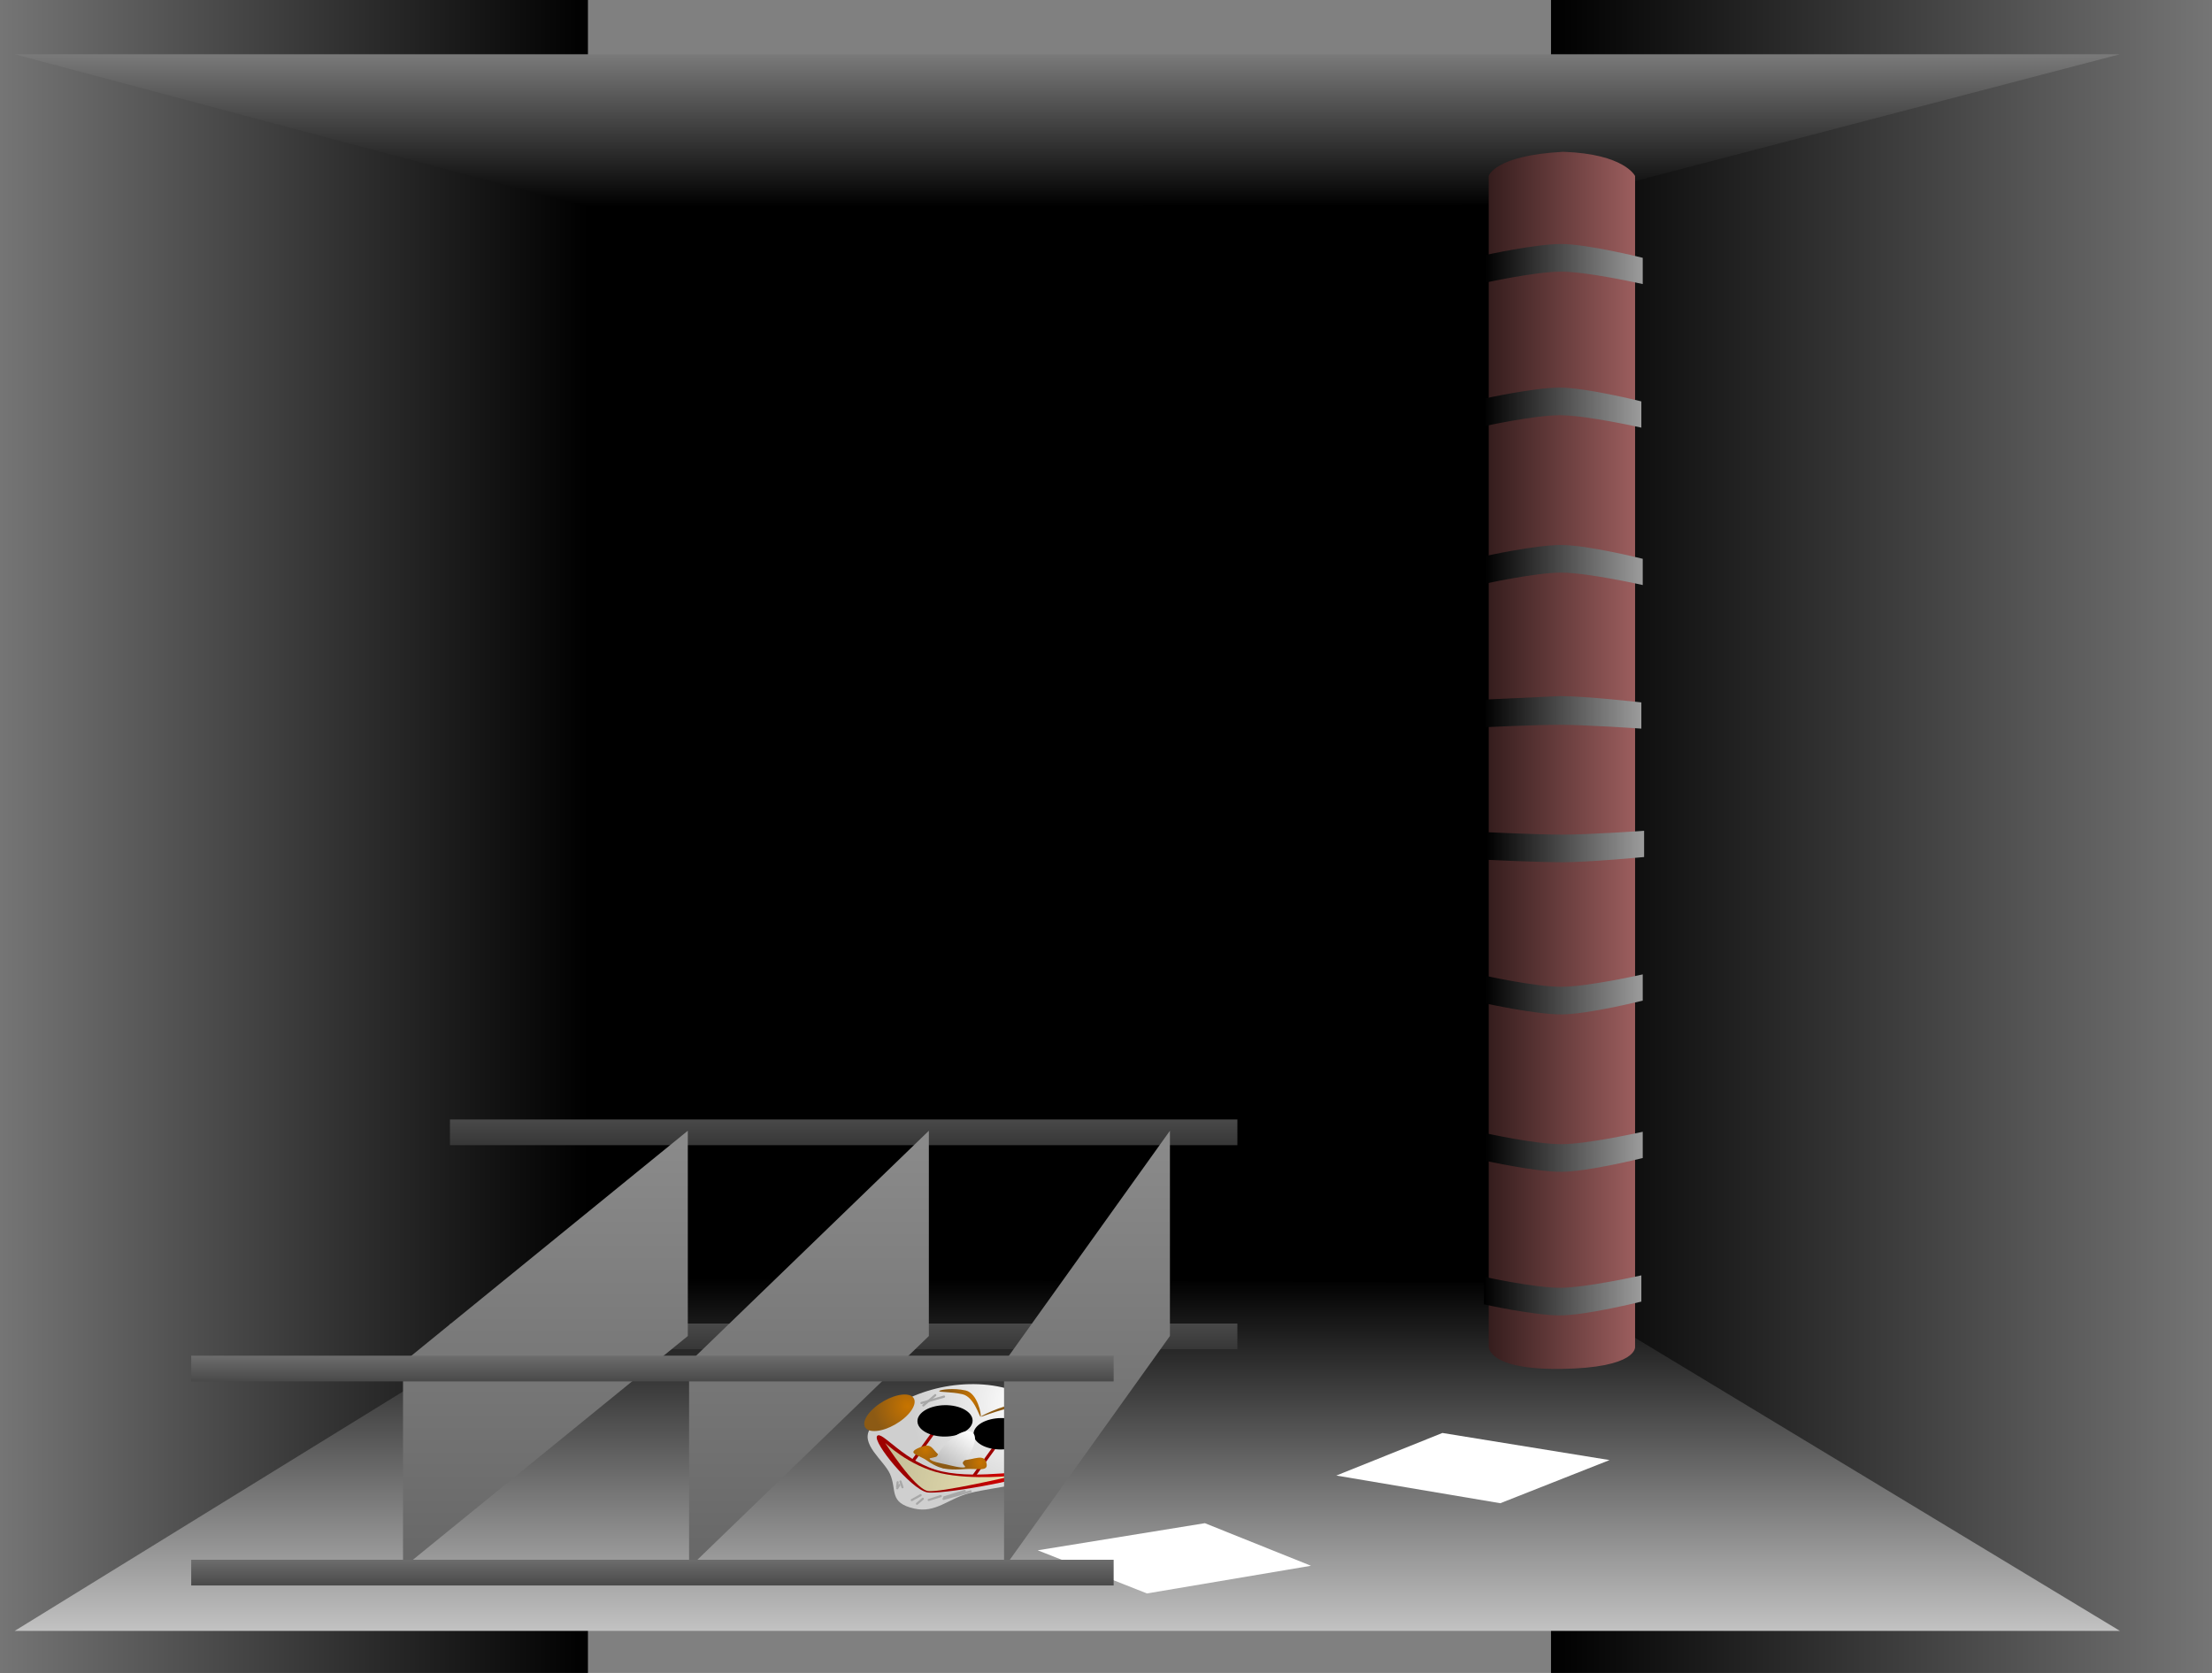 <svg version="1.1" xmlns="http://www.w3.org/2000/svg" xmlns:xlink="http://www.w3.org/1999/xlink" width="514.844" height="389.411" viewBox="0,0,514.844,389.411"><rect x="0" y="0" width="514.844" height="389.411" fill="#808080" stroke="none"/><defs><linearGradient x1="507.316" y1="177.976" x2="353.472" y2="177.976" gradientUnits="userSpaceOnUse" id="color-1"><stop offset="0" stop-color="#757575"/><stop offset="1" stop-color="#000000"/></linearGradient><linearGradient x1="-7.528" y1="177.976" x2="129.316" y2="177.976" gradientUnits="userSpaceOnUse" id="color-2"><stop offset="0" stop-color="#757575"/><stop offset="1" stop-color="#000000"/></linearGradient><linearGradient x1="240.892" y1="280.895" x2="240.892" y2="362.895" gradientUnits="userSpaceOnUse" id="color-3"><stop offset="0" stop-color="#000000"/><stop offset="1" stop-color="#c2c2c2"/></linearGradient><linearGradient x1="240.892" y1="31.395" x2="240.892" y2="-4.105" gradientUnits="userSpaceOnUse" id="color-4"><stop offset="0" stop-color="#000000"/><stop offset="1" stop-color="#7a7a7a"/></linearGradient><linearGradient x1="338.972" y1="164.791" x2="373.041" y2="164.791" gradientUnits="userSpaceOnUse" id="color-5"><stop offset="0" stop-color="#351d1d"/><stop offset="1" stop-color="#9c5e5e"/></linearGradient><linearGradient x1="337.86" y1="284.8" x2="374.497" y2="284.8" gradientUnits="userSpaceOnUse" id="color-6"><stop offset="0" stop-color="#000000"/><stop offset="1" stop-color="#9c9c9c"/></linearGradient><linearGradient x1="338.181" y1="251.377" x2="374.818" y2="251.377" gradientUnits="userSpaceOnUse" id="color-7"><stop offset="0" stop-color="#000000"/><stop offset="1" stop-color="#9c9c9c"/></linearGradient><linearGradient x1="338.181" y1="214.74" x2="374.818" y2="214.74" gradientUnits="userSpaceOnUse" id="color-8"><stop offset="0" stop-color="#000000"/><stop offset="1" stop-color="#9c9c9c"/></linearGradient><linearGradient x1="338.502" y1="181.316" x2="375.14" y2="181.316" gradientUnits="userSpaceOnUse" id="color-9"><stop offset="0" stop-color="#000000"/><stop offset="1" stop-color="#9c9c9c"/></linearGradient><linearGradient x1="337.86" y1="148.214" x2="374.497" y2="148.214" gradientUnits="userSpaceOnUse" id="color-10"><stop offset="0" stop-color="#000000"/><stop offset="1" stop-color="#9c9c9c"/></linearGradient><linearGradient x1="338.181" y1="114.791" x2="374.818" y2="114.791" gradientUnits="userSpaceOnUse" id="color-11"><stop offset="0" stop-color="#000000"/><stop offset="1" stop-color="#9c9c9c"/></linearGradient><linearGradient x1="337.86" y1="78.154" x2="374.497" y2="78.154" gradientUnits="userSpaceOnUse" id="color-12"><stop offset="0" stop-color="#000000"/><stop offset="1" stop-color="#9c9c9c"/></linearGradient><linearGradient x1="338.181" y1="44.731" x2="374.818" y2="44.731" gradientUnits="userSpaceOnUse" id="color-13"><stop offset="0" stop-color="#000000"/><stop offset="1" stop-color="#9c9c9c"/></linearGradient><radialGradient cx="230.327" cy="309.676" r="25.874" gradientUnits="userSpaceOnUse" id="color-14"><stop offset="0" stop-color="#ffffff"/><stop offset="1" stop-color="#cfcfcf"/></radialGradient><radialGradient cx="241.098" cy="318.789" r="8.138" gradientUnits="userSpaceOnUse" id="color-15"><stop offset="0" stop-color="#c77400"/><stop offset="1" stop-color="#8c5a14"/></radialGradient><radialGradient cx="203.758" cy="310.573" r="8.138" gradientUnits="userSpaceOnUse" id="color-16"><stop offset="0" stop-color="#c77400"/><stop offset="1" stop-color="#8c5a14"/></radialGradient><radialGradient cx="207.864" cy="320.674" r="4.747" gradientUnits="userSpaceOnUse" id="color-17"><stop offset="0" stop-color="#c77400"/><stop offset="1" stop-color="#8c5a14"/></radialGradient><radialGradient cx="220.636" cy="323.688" r="4.747" gradientUnits="userSpaceOnUse" id="color-18"><stop offset="0" stop-color="#c77400"/><stop offset="1" stop-color="#8c5a14"/></radialGradient><radialGradient cx="218.901" cy="308.647" r="6.141" gradientUnits="userSpaceOnUse" id="color-19"><stop offset="0" stop-color="#c77400"/><stop offset="1" stop-color="#8c5a14"/></radialGradient><radialGradient cx="233.244" cy="311.613" r="6.141" gradientUnits="userSpaceOnUse" id="color-20"><stop offset="0" stop-color="#c77400"/><stop offset="1" stop-color="#8c5a14"/></radialGradient><linearGradient x1="218.249" y1="316.455" x2="212.684" y2="324.162" gradientUnits="userSpaceOnUse" id="color-21"><stop offset="0" stop-color="#ffffff"/><stop offset="1" stop-color="#bfbfbf"/></linearGradient><radialGradient cx="230.486" cy="326.172" r="18.379" gradientUnits="userSpaceOnUse" id="color-22"><stop offset="0" stop-color="#de0000"/><stop offset="1" stop-color="#9e0000"/></radialGradient><linearGradient x1="195.793" y1="322.889" x2="226.417" y2="329.808" gradientUnits="userSpaceOnUse" id="color-23"><stop offset="0" stop-color="#c1ba95"/><stop offset="1" stop-color="#e8e1b2"/></linearGradient><linearGradient x1="188.836" y1="249.836" x2="188.836" y2="243.852" gradientUnits="userSpaceOnUse" id="color-24"><stop offset="0" stop-color="#373737"/><stop offset="1" stop-color="#494949"/></linearGradient><linearGradient x1="188.836" y1="297.339" x2="188.836" y2="291.355" gradientUnits="userSpaceOnUse" id="color-25"><stop offset="0" stop-color="#373737"/><stop offset="1" stop-color="#494949"/></linearGradient><linearGradient x1="119.419" y1="348.209" x2="119.419" y2="246.47" gradientUnits="userSpaceOnUse" id="color-26"><stop offset="0" stop-color="#676767"/><stop offset="1" stop-color="#8b8b8b"/></linearGradient><linearGradient x1="180.762" y1="348.209" x2="180.762" y2="246.47" gradientUnits="userSpaceOnUse" id="color-27"><stop offset="0" stop-color="#676767"/><stop offset="1" stop-color="#8b8b8b"/></linearGradient><linearGradient x1="245.471" y1="348.209" x2="245.471" y2="246.47" gradientUnits="userSpaceOnUse" id="color-28"><stop offset="0" stop-color="#676767"/><stop offset="1" stop-color="#8b8b8b"/></linearGradient><linearGradient x1="144.325" y1="352.323" x2="144.325" y2="346.339" gradientUnits="userSpaceOnUse" id="color-29"><stop offset="0" stop-color="#494949"/><stop offset="1" stop-color="#6d6d6d"/></linearGradient><linearGradient x1="144.325" y1="304.82" x2="144.325" y2="298.836" gradientUnits="userSpaceOnUse" id="color-30"><stop offset="0" stop-color="#494949"/><stop offset="1" stop-color="#6d6d6d"/></linearGradient></defs><g transform="translate(7.528,16.73)"><g data-paper-data="{&quot;isPaintingLayer&quot;:true}" fill-rule="nonzero" stroke-linejoin="miter" stroke-miterlimit="10" stroke-dasharray="" stroke-dashoffset="0" style="mix-blend-mode: normal"><path d="M58.089,331.132v-320h373v320z" fill="#000000" stroke="none" stroke-width="0" stroke-linecap="butt"/><path d="M353.472,372.682v-389.411h153.844v389.411z" data-paper-data="{&quot;index&quot;:null}" fill="url(#color-1)" stroke="none" stroke-width="0" stroke-linecap="butt"/><path d="M-7.528,372.682v-389.411h136.844v389.411z" fill="url(#color-2)" stroke="none" stroke-width="0" stroke-linecap="butt"/><path d="M-4.109,362.895l133,-82l223,1l134,81z" fill="url(#color-3)" stroke="none" stroke-width="0" stroke-linecap="butt"/><path d="M485.892,-4.105l-134,35.067l-223,0.433l-133,-35.5z" data-paper-data="{&quot;index&quot;:null}" fill="url(#color-4)" stroke="none" stroke-width="0" stroke-linecap="butt"/><g><path d="M345.414,24.88l-1.286,273.814" fill="none" stroke="#909090" stroke-width="2" stroke-linecap="round"/><path d="M338.972,296.769v-272.528c0,0 1.248,-4.775 17.338,-5.64c14.332,0.498 16.728,5.64 16.728,5.64v272.528c0,0 0.622,4.931 -17.354,5.145c-16.94,0.202 -16.712,-5.145 -16.712,-5.145z" fill="url(#color-5)" stroke="none" stroke-width="0" stroke-linecap="butt"/><path d="M337.86,286.889v-6.428c0,0 11.643,2.571 17.63,2.571c6.217,0 19.007,-2.892 19.007,-2.892v6.106c0,0 -12.791,3.214 -19.007,3.214c-5.987,0 -17.63,-2.571 -17.63,-2.571z" fill="url(#color-6)" stroke="none" stroke-width="0" stroke-linecap="butt"/><path d="M338.181,253.466v-6.428c0,0 11.643,2.571 17.63,2.571c6.217,0 19.007,-2.892 19.007,-2.892v6.106c0,0 -12.791,3.214 -19.007,3.214c-5.987,0 -17.63,-2.571 -17.63,-2.571z" fill="url(#color-7)" stroke="none" stroke-width="0" stroke-linecap="butt"/><path d="M338.181,216.829v-6.428c0,0 11.643,2.571 17.63,2.571c6.217,0 19.007,-2.892 19.007,-2.892v6.106c0,0 -12.791,3.214 -19.007,3.214c-5.987,0 -17.63,-2.571 -17.63,-2.571z" fill="url(#color-8)" stroke="none" stroke-width="0" stroke-linecap="butt"/><path d="M338.502,183.405v-6.428c0,0 11.643,0.571 17.63,0.571c6.217,0 19.007,-0.892 19.007,-0.892v6.106c0,0 -12.791,1.214 -19.007,1.214c-5.987,0 -17.63,-0.571 -17.63,-0.571z" fill="url(#color-9)" stroke="none" stroke-width="0" stroke-linecap="butt"/><path d="M355.49,145.304c6.217,0 19.007,1.464 19.007,1.464v6.106c0,0 -12.791,-0.892 -19.007,-0.892c-5.987,0 -17.63,0.571 -17.63,0.571v-6.428z" data-paper-data="{&quot;index&quot;:null}" fill="url(#color-10)" stroke="none" stroke-width="0" stroke-linecap="butt"/><path d="M338.181,112.702c0,0 11.643,-2.571 17.63,-2.571c6.217,0 19.007,3.214 19.007,3.214v6.106c0,0 -12.791,-2.892 -19.007,-2.892c-5.987,0 -17.63,2.571 -17.63,2.571v-6.428z" data-paper-data="{&quot;index&quot;:null}" fill="url(#color-11)" stroke="none" stroke-width="0" stroke-linecap="butt"/><path d="M337.86,76.065c0,0 11.643,-2.571 17.63,-2.571c6.217,0 19.007,3.214 19.007,3.214v6.106c0,0 -12.791,-2.892 -19.007,-2.892c-5.987,0 -17.63,2.571 -17.63,2.571v-6.428z" data-paper-data="{&quot;index&quot;:null}" fill="url(#color-12)" stroke="none" stroke-width="0" stroke-linecap="butt"/><path d="M338.181,42.642c0,0 11.643,-2.571 17.63,-2.571c6.217,0 19.007,3.214 19.007,3.214v6.106c0,0 -12.791,-2.892 -19.007,-2.892c-5.987,0 -17.63,2.571 -17.63,2.571v-6.428z" data-paper-data="{&quot;index&quot;:null}" fill="url(#color-13)" stroke="none" stroke-width="0" stroke-linecap="butt"/></g><g><path d="M195.087,315.705c5.63,-7.796 19.318,-12.055 30.573,-9.513c11.255,2.543 15.815,10.924 10.185,18.721c-3.117,4.317 -11.374,4.309 -17.651,5.903c-5.06,1.285 -7.898,4.745 -12.922,3.61c-6.022,-1.36 -3.988,-4.324 -5.642,-8.043c-1.437,-3.232 -7.161,-7.052 -4.544,-10.678z" fill="url(#color-14)" stroke="#000000" stroke-width="0" stroke-linecap="butt"/><path d="M218.825,326.624l5.702,-7.896l0.787,0.178l-5.702,7.896z" fill="#9c0000" stroke="none" stroke-width="0" stroke-linecap="butt"/><path d="M204.483,323.384l5.702,-7.896l0.787,0.178l-5.702,7.896z" fill="#9c0000" stroke="none" stroke-width="0" stroke-linecap="butt"/><path d="M239.249,315.967c2.221,0.236 3.295,2.566 2.398,5.203c-0.897,2.637 -3.425,4.583 -5.647,4.346c-2.221,-0.236 -3.295,-2.566 -2.398,-5.203c0.897,-2.637 3.425,-4.583 5.647,-4.346z" fill="url(#color-15)" stroke="none" stroke-width="0" stroke-linecap="butt"/><path d="M202.918,313.381c-2.628,2.246 -6.293,3.505 -8.185,2.812c-1.892,-0.693 -1.295,-3.075 1.334,-5.321c2.628,-2.246 6.293,-3.505 8.185,-2.812c1.892,0.693 1.295,3.075 -1.334,5.321z" data-paper-data="{&quot;index&quot;:null}" fill="url(#color-16)" stroke="none" stroke-width="0" stroke-linecap="butt"/><g stroke="none" stroke-width="0" stroke-linecap="butt"><path d="M212.939,325.013c-0.798,0.342 -2.906,-0.448 -4.708,-1.765c-1.803,-1.317 -5.001,-1.64 -1.819,-3.003c3.109,-1.332 2.906,0.448 4.708,1.765c1.803,1.317 2.617,2.661 1.819,3.003z" fill="url(#color-17)"/><path d="M216.48,323.222c2.932,-0.247 4.996,-1.607 5.579,0.559c0.597,2.217 -2.105,1.207 -5.037,1.454c-2.932,0.247 -5.43,-0.003 -5.579,-0.559c-0.15,-0.556 2.105,-1.207 5.037,-1.454z" data-paper-data="{&quot;index&quot;:null}" fill="url(#color-18)"/></g><g stroke="none" stroke-width="0" stroke-linecap="butt"><path d="M220.715,313.017c-0.235,0.326 -1.416,-4.574 -4.235,-5.21c-2.819,-0.637 -5.629,-0.426 -5.394,-0.752c0.235,-0.326 3.307,-0.762 6.125,-0.126c2.819,0.637 3.738,5.762 3.503,6.088z" fill="url(#color-19)"/><path d="M230.822,310.004c2.819,0.637 4.487,2.144 4.251,2.47c-0.235,0.326 -1.995,-0.917 -4.814,-1.554c-2.819,-0.637 -9.752,2.429 -9.516,2.104c0.235,-0.326 7.261,-3.656 10.079,-3.019z" data-paper-data="{&quot;index&quot;:null}" fill="url(#color-20)"/></g><path d="M218.357,315.349c-1.356,1.878 -5.112,2.801 -8.388,2.061c-3.276,-0.74 -4.832,-2.863 -3.476,-4.741c1.356,-1.878 5.112,-2.801 8.388,-2.061c3.276,0.74 4.832,2.863 3.476,4.741z" fill="#000000" stroke="#000000" stroke-width="0" stroke-linecap="butt"/><path d="M231.413,318.353c-1.356,1.878 -5.112,2.801 -8.388,2.061c-3.276,-0.74 -4.832,-2.863 -3.476,-4.741c1.356,-1.878 5.112,-2.801 8.388,-2.061c3.276,0.74 4.832,2.863 3.476,4.741z" fill="#000000" stroke="#000000" stroke-width="0" stroke-linecap="butt"/><path d="M217.714,322.262c-0.324,0.448 -0.73,0.953 -1.02,1.246c-0.549,0.554 0.795,1.159 0.315,1.299c-0.855,0.251 -3.392,-0.451 -4.333,-0.664c-1.028,-0.232 -3.634,-0.678 -3.843,-1.32c-0.079,-0.243 1.588,-0.244 1.764,-0.666c0.15,-0.358 0.405,-0.793 0.789,-1.324c2.032,-2.815 5.096,-4.776 6.844,-4.382c1.747,0.395 1.516,2.996 -0.516,5.811z" fill="url(#color-21)" stroke="#000000" stroke-width="0" stroke-linecap="butt"/><g stroke="#ff0000" stroke-width="0" stroke-linecap="butt"><path d="M211.756,325.786c8.713,1.968 21.257,-0.902 20.204,0.558c-1.054,1.459 -20.905,4.938 -23.798,4.284c-3.731,-0.844 -12.599,-11.632 -11.546,-13.091c1.054,-1.459 6.427,6.282 15.14,8.25z" fill="url(#color-22)"/><path d="M211.428,326.19c7.442,1.681 17.211,0.539 17.211,0.539c0,0 -17.81,4.154 -20.281,3.596c-3.187,-0.721 -9.861,-11.182 -9.861,-11.182c0,0 5.489,5.365 12.931,7.047z" fill="url(#color-23)"/></g><path d="M206.756,331.302l-2.068,1.143" fill="none" stroke="#a7a7a7" stroke-width="0.5" stroke-linecap="round"/><path d="M205.899,333.303l1.359,-1.157" fill="none" stroke="#a7a7a7" stroke-width="0.5" stroke-linecap="round"/><path d="M208.63,332.42l2.81,-0.902" fill="none" stroke="#a7a7a7" stroke-width="0.5" stroke-linecap="round"/><path d="M202.521,329.467l-0.465,-1.349" fill="none" stroke="#a7a7a7" stroke-width="0.5" stroke-linecap="round"/><path d="M201.401,328.299l-0.119,1.071" fill="none" stroke="#a7a7a7" stroke-width="0.5" stroke-linecap="round"/><path d="M201.792,328.936l-0.489,0.768" fill="none" stroke="#a7a7a7" stroke-width="0.5" stroke-linecap="round"/><path d="M218.385,330.416l-6.307,1.759" fill="none" stroke="#a7a7a7" stroke-width="0.5" stroke-linecap="round"/><path d="M212.216,331.803l4.796,-1.478" fill="none" stroke="#a7a7a7" stroke-width="0.5" stroke-linecap="round"/><path d="M206.94,309.848l5.258,-1.483" fill="none" stroke="#a7a7a7" stroke-width="0.5" stroke-linecap="round"/><path d="M210.161,308.015l-2.785,2.408" fill="none" stroke="#a7a7a7" stroke-width="0.5" stroke-linecap="round"/></g><path d="M341.67,333.178l-38.169,-6.441l24.695,-9.912l38.904,6.312z" data-paper-data="{&quot;index&quot;:null}" fill="#ffffff" stroke="none" stroke-width="NaN" stroke-linecap="butt"/><path d="M234.001,344.137l38.904,-6.312l24.695,9.912l-38.169,6.441z" data-paper-data="{&quot;index&quot;:null}" fill="#ffffff" stroke="none" stroke-width="NaN" stroke-linecap="butt"/><g data-paper-data="{&quot;index&quot;:null}" stroke="none" stroke-width="0" stroke-linecap="butt"><path d="M97.196,243.852h183.28v5.985h-183.28z" fill="url(#color-24)"/><path d="M97.196,291.355h183.28v5.985h-183.28z" fill="url(#color-25)"/><path d="M86.277,300.423l66.284,-53.952v47.786l-66.284,53.952z" fill="url(#color-26)"/><path d="M152.856,300.423l55.811,-53.952v47.786l-55.811,53.952z" fill="url(#color-27)"/><path d="M226.168,300.423l38.605,-53.952v47.786l-38.605,53.952z" fill="url(#color-28)"/><path d="M36.975,346.339h214.699v5.985h-214.699z" fill="url(#color-29)"/><path d="M36.975,298.836h214.699v5.985h-214.699z" fill="url(#color-30)"/></g></g></g></svg>